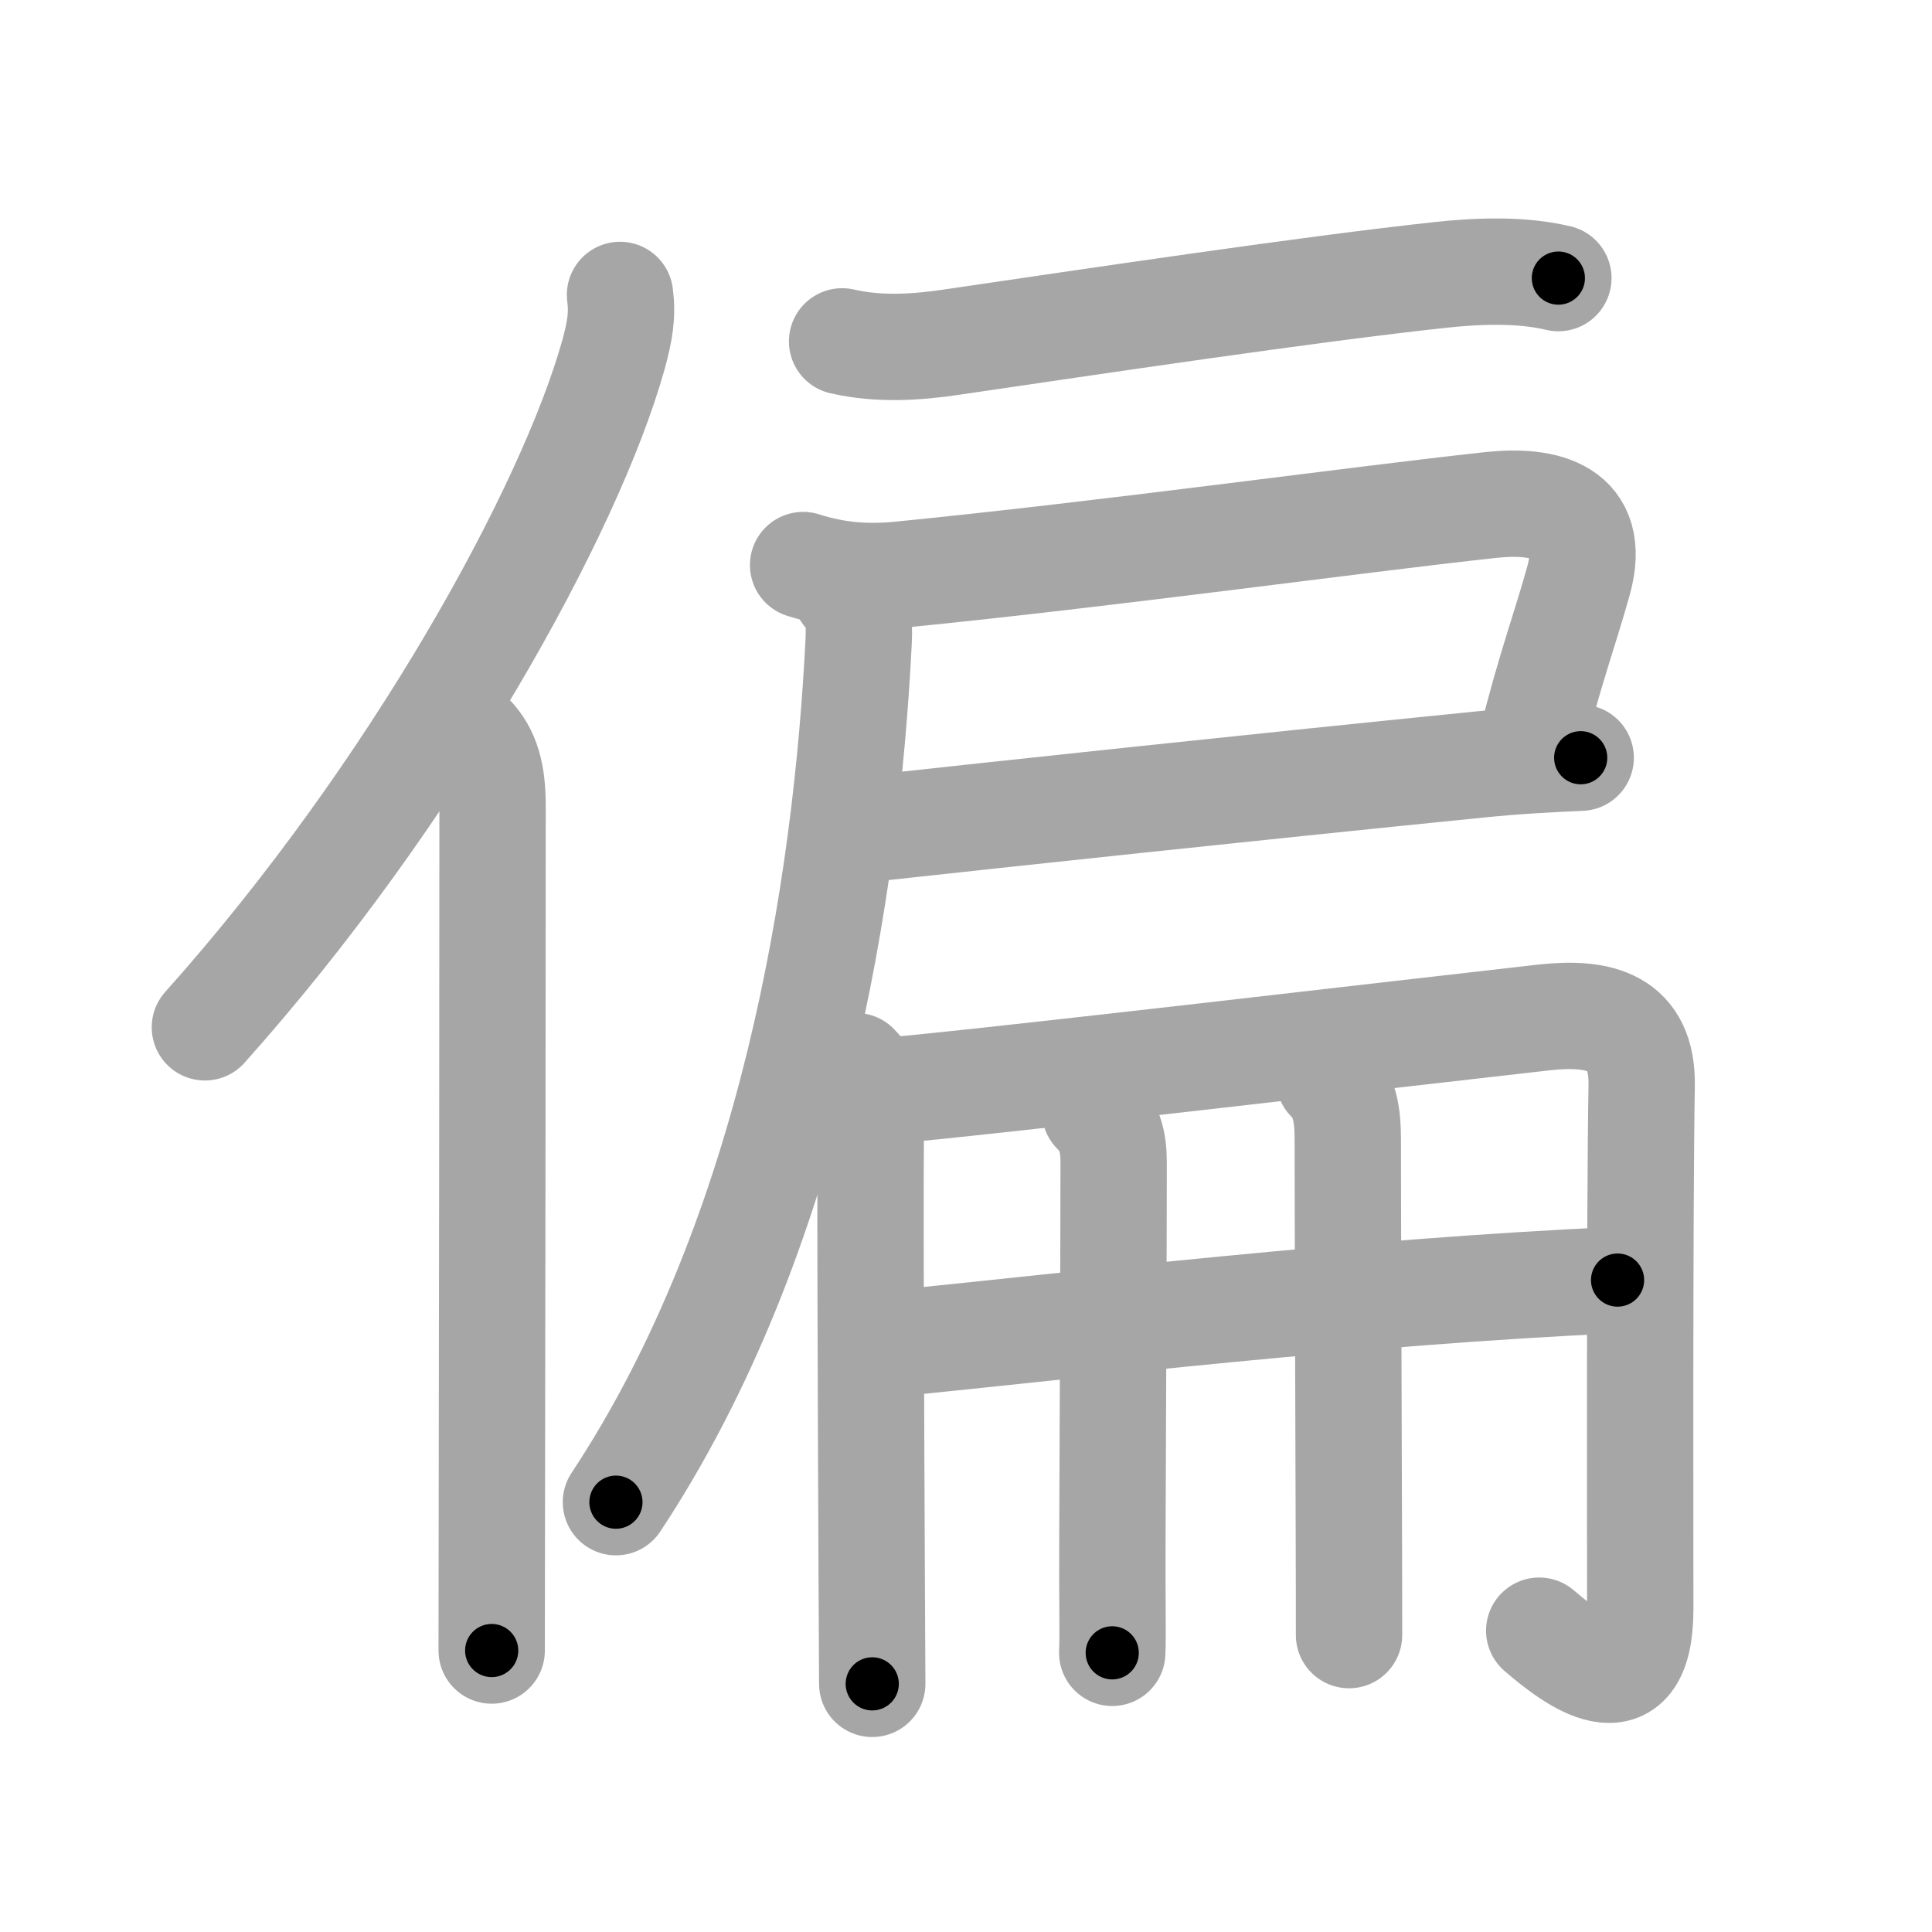 <svg xmlns="http://www.w3.org/2000/svg" viewBox="0 0 109 109" id="504f"><g fill="none" stroke="#a6a6a6" stroke-width="6" stroke-linecap="round" stroke-linejoin="round"><g><g><path d="M34.98,16.64c0.15,1.12,0,2.03-0.38,3.41c-2.45,8.72-11.23,24.7-23.04,37.91" /><path d="M26.53,41.5c0.98,0.98,1.26,2.25,1.26,3.98c0,10.15-0.02,27.61-0.04,39.52c0,3.37-0.01,6.19-0.01,8.12" /></g><g p4:phon="扁" xmlns:p4="http://kanjivg.tagaini.net"><g><path d="M47.51,19.26c2.12,0.49,4.29,0.32,6.13,0.05c8.12-1.19,20.21-3,27.63-3.8c2.11-0.23,4.58-0.32,6.65,0.18" /><path d="M45.31,31.88c1.89,0.6,3.61,0.73,5.57,0.53c11.69-1.16,25.49-3.08,33.24-3.92c3.07-0.33,6.01,0.37,4.94,4.26c-0.69,2.5-1.69,5.25-2.61,9" /><path d="M49.07,46.75c8.06-0.88,20.81-2.25,34.43-3.62c2.08-0.21,4.01-0.31,5.68-0.38" /><path d="m47.71,33.43c0.74,0.74,0.79,1.66,0.73,2.82C47.75,50,44.75,69.63,34.75,84.75" /></g><g><g><path d="M48.29,60.15c0.84,0.84,1.02,2.08,0.86,3.17c-0.08,0.55-0.01,16.49,0.03,25.55c0.02,3.5,0.03,5.97,0.03,6.13" /><path d="M50.07,61.54c5.07-0.42,29.83-3.33,37.06-4.14c3.12-0.34,5.55,0.24,5.49,3.84c-0.12,6.99-0.08,26.38-0.08,29.53c0,5.84-3.86,2.81-5.7,1.23" /></g><g><g><path d="M50.21,75.82c10.67-1.07,26.42-2.95,41.05-3.6" /></g><g><path d="M61.78,62.7c0.82,0.82,1.05,1.67,1.05,2.9c0,3.68-0.04,13.68-0.07,21.15c-0.02,3.48,0.04,5.49-0.01,6.5" /></g><g><path d="M74.99,60.89c0.88,0.88,1.05,1.99,1.05,3.4c0,4.27,0.04,14.7,0.06,22.21c0.01,2.54,0.01,4.61,0.01,5.75" /></g></g></g></g></g></g><g fill="none" stroke="#000" stroke-width="3" stroke-linecap="round" stroke-linejoin="round"><path d="M34.98,16.64c0.15,1.12,0,2.03-0.38,3.41c-2.45,8.72-11.23,24.7-23.04,37.91" stroke-dasharray="48.115" stroke-dashoffset="48.115"><animate attributeName="stroke-dashoffset" values="48.115;48.115;0" dur="0.481s" fill="freeze" begin="0s;504f.click" /></path><path d="M26.53,41.5c0.98,0.98,1.26,2.25,1.26,3.98c0,10.15-0.02,27.61-0.04,39.52c0,3.37-0.01,6.19-0.01,8.12" stroke-dasharray="51.935" stroke-dashoffset="51.935"><animate attributeName="stroke-dashoffset" values="51.935" fill="freeze" begin="504f.click" /><animate attributeName="stroke-dashoffset" values="51.935;51.935;0" keyTimes="0;0.481;1" dur="1s" fill="freeze" begin="0s;504f.click" /></path><path d="M47.51,19.26c2.12,0.49,4.29,0.32,6.13,0.05c8.12-1.19,20.21-3,27.63-3.8c2.11-0.23,4.58-0.32,6.65,0.18" stroke-dasharray="40.743" stroke-dashoffset="40.743"><animate attributeName="stroke-dashoffset" values="40.743" fill="freeze" begin="504f.click" /><animate attributeName="stroke-dashoffset" values="40.743;40.743;0" keyTimes="0;0.711;1" dur="1.407s" fill="freeze" begin="0s;504f.click" /></path><path d="M45.31,31.88c1.89,0.6,3.61,0.73,5.57,0.53c11.69-1.16,25.49-3.08,33.24-3.92c3.07-0.33,6.01,0.37,4.94,4.26c-0.69,2.5-1.69,5.25-2.61,9" stroke-dasharray="56.742" stroke-dashoffset="56.742"><animate attributeName="stroke-dashoffset" values="56.742" fill="freeze" begin="504f.click" /><animate attributeName="stroke-dashoffset" values="56.742;56.742;0" keyTimes="0;0.713;1" dur="1.974s" fill="freeze" begin="0s;504f.click" /></path><path d="M49.07,46.75c8.06-0.88,20.81-2.25,34.43-3.62c2.08-0.21,4.01-0.31,5.68-0.38" stroke-dasharray="40.314" stroke-dashoffset="40.314"><animate attributeName="stroke-dashoffset" values="40.314" fill="freeze" begin="504f.click" /><animate attributeName="stroke-dashoffset" values="40.314;40.314;0" keyTimes="0;0.83;1" dur="2.377s" fill="freeze" begin="0s;504f.click" /></path><path d="m47.71,33.43c0.74,0.74,0.79,1.66,0.73,2.82C47.75,50,44.75,69.63,34.75,84.75" stroke-dasharray="53.987" stroke-dashoffset="53.987"><animate attributeName="stroke-dashoffset" values="53.987" fill="freeze" begin="504f.click" /><animate attributeName="stroke-dashoffset" values="53.987;53.987;0" keyTimes="0;0.815;1" dur="2.917s" fill="freeze" begin="0s;504f.click" /></path><path d="M48.29,60.15c0.84,0.84,1.02,2.08,0.86,3.17c-0.08,0.55-0.01,16.49,0.03,25.55c0.02,3.5,0.03,5.97,0.03,6.13" stroke-dasharray="35.088" stroke-dashoffset="35.088"><animate attributeName="stroke-dashoffset" values="35.088" fill="freeze" begin="504f.click" /><animate attributeName="stroke-dashoffset" values="35.088;35.088;0" keyTimes="0;0.893;1" dur="3.268s" fill="freeze" begin="0s;504f.click" /></path><path d="M50.07,61.54c5.07-0.42,29.83-3.33,37.06-4.14c3.12-0.34,5.55,0.24,5.49,3.84c-0.12,6.99-0.08,26.38-0.08,29.53c0,5.84-3.86,2.81-5.7,1.23" stroke-dasharray="83.68" stroke-dashoffset="83.68"><animate attributeName="stroke-dashoffset" values="83.68" fill="freeze" begin="504f.click" /><animate attributeName="stroke-dashoffset" values="83.68;83.68;0" keyTimes="0;0.839;1" dur="3.897s" fill="freeze" begin="0s;504f.click" /></path><path d="M50.21,75.82c10.67-1.07,26.42-2.95,41.05-3.6" stroke-dasharray="41.215" stroke-dashoffset="41.215"><animate attributeName="stroke-dashoffset" values="41.215" fill="freeze" begin="504f.click" /><animate attributeName="stroke-dashoffset" values="41.215;41.215;0" keyTimes="0;0.904;1" dur="4.309s" fill="freeze" begin="0s;504f.click" /></path><path d="M61.78,62.7c0.82,0.82,1.05,1.67,1.05,2.9c0,3.68-0.04,13.68-0.07,21.15c-0.02,3.48,0.04,5.49-0.01,6.5" stroke-dasharray="30.832" stroke-dashoffset="30.832"><animate attributeName="stroke-dashoffset" values="30.832" fill="freeze" begin="504f.click" /><animate attributeName="stroke-dashoffset" values="30.832;30.832;0" keyTimes="0;0.933;1" dur="4.617s" fill="freeze" begin="0s;504f.click" /></path><path d="M74.99,60.89c0.88,0.88,1.05,1.99,1.05,3.4c0,4.27,0.04,14.7,0.06,22.21c0.01,2.54,0.01,4.61,0.01,5.75" stroke-dasharray="31.624" stroke-dashoffset="31.624"><animate attributeName="stroke-dashoffset" values="31.624" fill="freeze" begin="504f.click" /><animate attributeName="stroke-dashoffset" values="31.624;31.624;0" keyTimes="0;0.936;1" dur="4.933s" fill="freeze" begin="0s;504f.click" /></path></g></svg>